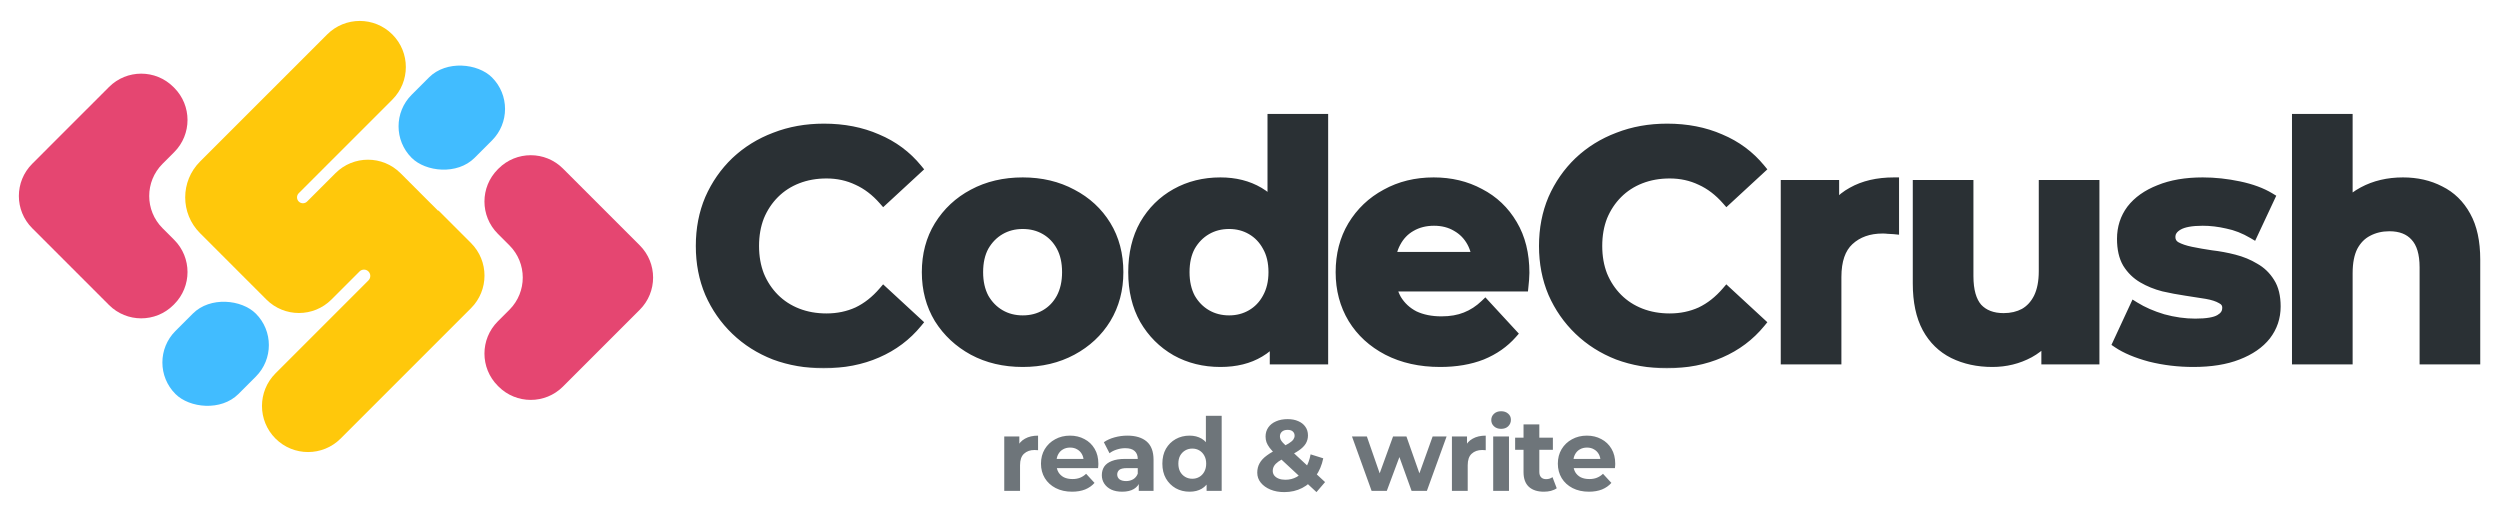 <svg width="494" height="102" viewBox="0 0 494 102" fill="none" xmlns="http://www.w3.org/2000/svg">
<path d="M198.44 97V86.24H201.42V89.28L201 88.4C201.32 87.64 201.833 87.067 202.54 86.68C203.247 86.28 204.107 86.08 205.12 86.08V88.96C204.987 88.947 204.867 88.94 204.76 88.94C204.653 88.927 204.54 88.92 204.42 88.92C203.567 88.92 202.873 89.167 202.34 89.66C201.82 90.14 201.56 90.893 201.56 91.92V97H198.44ZM211.837 97.16C210.61 97.16 209.53 96.92 208.597 96.44C207.677 95.96 206.964 95.307 206.457 94.48C205.95 93.64 205.697 92.687 205.697 91.62C205.697 90.54 205.944 89.587 206.437 88.76C206.944 87.92 207.63 87.267 208.497 86.8C209.364 86.32 210.344 86.08 211.437 86.08C212.49 86.08 213.437 86.307 214.277 86.76C215.13 87.2 215.804 87.84 216.297 88.68C216.79 89.507 217.037 90.5 217.037 91.66C217.037 91.78 217.03 91.92 217.017 92.08C217.004 92.227 216.99 92.367 216.977 92.5H208.237V90.68H215.337L214.137 91.22C214.137 90.66 214.024 90.173 213.797 89.76C213.57 89.347 213.257 89.027 212.857 88.8C212.457 88.56 211.99 88.44 211.457 88.44C210.924 88.44 210.45 88.56 210.037 88.8C209.637 89.027 209.324 89.353 209.097 89.78C208.87 90.193 208.757 90.687 208.757 91.26V91.74C208.757 92.327 208.884 92.847 209.137 93.3C209.404 93.74 209.77 94.08 210.237 94.32C210.717 94.547 211.277 94.66 211.917 94.66C212.49 94.66 212.99 94.573 213.417 94.4C213.857 94.227 214.257 93.967 214.617 93.62L216.277 95.42C215.784 95.98 215.164 96.413 214.417 96.72C213.67 97.013 212.81 97.16 211.837 97.16ZM225.021 97V94.9L224.821 94.44V90.68C224.821 90.013 224.615 89.493 224.201 89.12C223.801 88.747 223.181 88.56 222.341 88.56C221.768 88.56 221.201 88.653 220.641 88.84C220.095 89.013 219.628 89.253 219.241 89.56L218.121 87.38C218.708 86.967 219.415 86.647 220.241 86.42C221.068 86.193 221.908 86.08 222.761 86.08C224.401 86.08 225.675 86.467 226.581 87.24C227.488 88.013 227.941 89.22 227.941 90.86V97H225.021ZM221.741 97.16C220.901 97.16 220.181 97.02 219.581 96.74C218.981 96.447 218.521 96.053 218.201 95.56C217.881 95.067 217.721 94.513 217.721 93.9C217.721 93.26 217.875 92.7 218.181 92.22C218.501 91.74 219.001 91.367 219.681 91.1C220.361 90.82 221.248 90.68 222.341 90.68H225.201V92.5H222.681C221.948 92.5 221.441 92.62 221.161 92.86C220.895 93.1 220.761 93.4 220.761 93.76C220.761 94.16 220.915 94.48 221.221 94.72C221.541 94.947 221.975 95.06 222.521 95.06C223.041 95.06 223.508 94.94 223.921 94.7C224.335 94.447 224.635 94.08 224.821 93.6L225.301 95.04C225.075 95.733 224.661 96.26 224.061 96.62C223.461 96.98 222.688 97.16 221.741 97.16ZM235.063 97.16C234.05 97.16 233.136 96.933 232.323 96.48C231.51 96.013 230.863 95.367 230.383 94.54C229.916 93.713 229.683 92.74 229.683 91.62C229.683 90.487 229.916 89.507 230.383 88.68C230.863 87.853 231.51 87.213 232.323 86.76C233.136 86.307 234.05 86.08 235.063 86.08C235.97 86.08 236.763 86.28 237.443 86.68C238.123 87.08 238.65 87.687 239.023 88.5C239.396 89.313 239.583 90.353 239.583 91.62C239.583 92.873 239.403 93.913 239.043 94.74C238.683 95.553 238.163 96.16 237.483 96.56C236.816 96.96 236.01 97.16 235.063 97.16ZM235.603 94.6C236.11 94.6 236.57 94.48 236.983 94.24C237.396 94 237.723 93.66 237.963 93.22C238.216 92.767 238.343 92.233 238.343 91.62C238.343 90.993 238.216 90.46 237.963 90.02C237.723 89.58 237.396 89.24 236.983 89C236.57 88.76 236.11 88.64 235.603 88.64C235.083 88.64 234.616 88.76 234.203 89C233.79 89.24 233.456 89.58 233.203 90.02C232.963 90.46 232.843 90.993 232.843 91.62C232.843 92.233 232.963 92.767 233.203 93.22C233.456 93.66 233.79 94 234.203 94.24C234.616 94.48 235.083 94.6 235.603 94.6ZM238.423 97V94.8L238.483 91.6L238.283 88.42V82.16H241.403V97H238.423ZM253.775 97.24C252.748 97.24 251.835 97.073 251.035 96.74C250.235 96.407 249.602 95.953 249.135 95.38C248.668 94.807 248.435 94.147 248.435 93.4C248.435 92.707 248.588 92.087 248.895 91.54C249.202 90.98 249.688 90.46 250.355 89.98C251.022 89.487 251.868 89.007 252.895 88.54C253.642 88.193 254.228 87.887 254.655 87.62C255.082 87.353 255.382 87.1 255.555 86.86C255.728 86.607 255.815 86.353 255.815 86.1C255.815 85.753 255.695 85.473 255.455 85.26C255.228 85.047 254.888 84.94 254.435 84.94C253.955 84.94 253.582 85.06 253.315 85.3C253.048 85.54 252.915 85.847 252.915 86.22C252.915 86.42 252.955 86.62 253.035 86.82C253.115 87.007 253.268 87.227 253.495 87.48C253.722 87.72 254.042 88.033 254.455 88.42L261.835 95.26L260.135 97.24L251.995 89.68C251.528 89.253 251.155 88.853 250.875 88.48C250.595 88.107 250.388 87.74 250.255 87.38C250.135 87.02 250.075 86.647 250.075 86.26C250.075 85.58 250.255 84.98 250.615 84.46C250.975 83.94 251.482 83.54 252.135 83.26C252.788 82.967 253.555 82.82 254.435 82.82C255.248 82.82 255.948 82.953 256.535 83.22C257.135 83.473 257.602 83.84 257.935 84.32C258.282 84.8 258.455 85.373 258.455 86.04C258.455 86.627 258.308 87.167 258.015 87.66C257.722 88.14 257.262 88.593 256.635 89.02C256.022 89.447 255.215 89.88 254.215 90.32C253.535 90.627 252.995 90.927 252.595 91.22C252.208 91.5 251.928 91.787 251.755 92.08C251.582 92.373 251.495 92.7 251.495 93.06C251.495 93.393 251.595 93.693 251.795 93.96C252.008 94.227 252.302 94.433 252.675 94.58C253.048 94.727 253.488 94.8 253.995 94.8C254.808 94.8 255.555 94.613 256.235 94.24C256.915 93.853 257.488 93.287 257.955 92.54C258.435 91.78 258.775 90.86 258.975 89.78L261.475 90.56C261.195 91.92 260.695 93.1 259.975 94.1C259.255 95.1 258.368 95.873 257.315 96.42C256.262 96.967 255.082 97.24 253.775 97.24ZM271.03 97L267.15 86.24H270.09L273.31 95.5H271.91L275.27 86.24H277.91L281.17 95.5H279.77L283.09 86.24H285.85L281.95 97H278.93L276.07 89.06H276.99L274.03 97H271.03ZM286.9 97V86.24H289.88V89.28L289.46 88.4C289.78 87.64 290.293 87.067 291 86.68C291.707 86.28 292.567 86.08 293.58 86.08V88.96C293.447 88.947 293.327 88.94 293.22 88.94C293.113 88.927 293 88.92 292.88 88.92C292.027 88.92 291.333 89.167 290.8 89.66C290.28 90.14 290.02 90.893 290.02 91.92V97H286.9ZM295.055 97V86.24H298.175V97H295.055ZM296.615 84.74C296.042 84.74 295.575 84.573 295.215 84.24C294.855 83.907 294.675 83.493 294.675 83C294.675 82.507 294.855 82.093 295.215 81.76C295.575 81.427 296.042 81.26 296.615 81.26C297.188 81.26 297.655 81.42 298.015 81.74C298.375 82.047 298.555 82.447 298.555 82.94C298.555 83.46 298.375 83.893 298.015 84.24C297.668 84.573 297.202 84.74 296.615 84.74ZM305.07 97.16C303.804 97.16 302.817 96.84 302.11 96.2C301.404 95.547 301.05 94.58 301.05 93.3V83.86H304.17V93.26C304.17 93.713 304.29 94.067 304.53 94.32C304.77 94.56 305.097 94.68 305.51 94.68C306.004 94.68 306.424 94.547 306.77 94.28L307.61 96.48C307.29 96.707 306.904 96.88 306.45 97C306.01 97.107 305.55 97.16 305.07 97.16ZM299.39 88.88V86.48H306.85V88.88H299.39ZM313.97 97.16C312.743 97.16 311.663 96.92 310.73 96.44C309.81 95.96 309.097 95.307 308.59 94.48C308.083 93.64 307.83 92.687 307.83 91.62C307.83 90.54 308.077 89.587 308.57 88.76C309.077 87.92 309.763 87.267 310.63 86.8C311.497 86.32 312.477 86.08 313.57 86.08C314.623 86.08 315.57 86.307 316.41 86.76C317.263 87.2 317.937 87.84 318.43 88.68C318.923 89.507 319.17 90.5 319.17 91.66C319.17 91.78 319.163 91.92 319.15 92.08C319.137 92.227 319.123 92.367 319.11 92.5H310.37V90.68H317.47L316.27 91.22C316.27 90.66 316.157 90.173 315.93 89.76C315.703 89.347 315.39 89.027 314.99 88.8C314.59 88.56 314.123 88.44 313.59 88.44C313.057 88.44 312.583 88.56 312.17 88.8C311.77 89.027 311.457 89.353 311.23 89.78C311.003 90.193 310.89 90.687 310.89 91.26V91.74C310.89 92.327 311.017 92.847 311.27 93.3C311.537 93.74 311.903 94.08 312.37 94.32C312.85 94.547 313.41 94.66 314.05 94.66C314.623 94.66 315.123 94.573 315.55 94.4C315.99 94.227 316.39 93.967 316.75 93.62L318.41 95.42C317.917 95.98 317.297 96.413 316.55 96.72C315.803 97.013 314.943 97.16 313.97 97.16Z" fill="#6E757A"/>
<rect x="103.443" y="21.524" width="22.462" height="17.606" rx="8.803" transform="rotate(135 103.443 21.524)" fill="#41BCFF"/>
<rect x="56.774" y="68.193" width="22.462" height="17.606" rx="8.803" transform="rotate(135 56.774 68.193)" fill="#41BCFF"/>
<path fill-rule="evenodd" clip-rule="evenodd" d="M60.682 39.824C60.227 40.279 59.489 40.279 59.034 39.824C58.578 39.368 58.578 38.63 59.034 38.175L77.527 19.682C81.083 16.126 81.083 10.36 77.527 6.804C73.971 3.247 68.205 3.247 64.649 6.804L39.524 31.928C35.619 35.834 35.619 42.165 39.524 46.07L52.64 59.187C56.19 62.737 61.946 62.737 65.496 59.187L71.041 53.642C71.528 53.154 72.319 53.154 72.806 53.642C73.293 54.129 73.293 54.919 72.806 55.406L54.434 73.778C50.878 77.335 50.878 83.101 54.434 86.657C57.99 90.213 63.756 90.213 67.312 86.657L93.069 60.9C96.625 57.344 96.625 51.578 93.069 48.022L86.661 41.614C86.644 41.597 86.616 41.597 86.598 41.614C86.581 41.632 86.553 41.632 86.535 41.614L79.141 34.22C75.591 30.67 69.835 30.67 66.286 34.22L60.682 39.824Z" fill="#FFC80B"/>
<path fill-rule="evenodd" clip-rule="evenodd" d="M111.242 33.307C107.728 29.792 102.029 29.792 98.514 33.307L98.364 33.457C94.849 36.972 94.849 42.671 98.364 46.185L100.661 48.482C104.176 51.997 104.176 57.695 100.661 61.21L98.364 63.507C94.849 67.022 94.849 72.72 98.364 76.235L98.514 76.385C102.029 79.9 107.728 79.9 111.242 76.385L126.418 61.21C129.932 57.695 129.932 51.997 126.418 48.482L119.903 41.968C119.903 41.968 119.903 41.968 119.903 41.968C119.903 41.968 119.903 41.968 119.903 41.968L111.242 33.307Z" fill="#E54671"/>
<path fill-rule="evenodd" clip-rule="evenodd" d="M12.878 25.852L6.364 32.366C2.849 35.881 2.849 41.579 6.364 45.094L21.539 60.269C25.054 63.784 30.752 63.784 34.267 60.269L34.417 60.119C37.932 56.604 37.932 50.905 34.417 47.391L32.121 45.094C28.606 41.579 28.606 35.881 32.121 32.366L34.417 30.069C37.932 26.555 37.932 20.856 34.417 17.341L34.267 17.191C30.752 13.676 25.054 13.676 21.539 17.191L12.878 25.852Z" fill="#E54671"/>
<mask id="path-7-outside-1_853_7" maskUnits="userSpaceOnUse" x="136.995" y="22" width="354" height="51" fill="black">
<rect fill="white" x="136.995" y="22" width="354" height="51"/>
<path d="M162.747 71.768C159.291 71.768 156.07 71.213 153.083 70.104C150.139 68.952 147.579 67.331 145.403 65.24C143.227 63.149 141.52 60.696 140.283 57.88C139.088 55.064 138.491 51.971 138.491 48.6C138.491 45.229 139.088 42.136 140.283 39.32C141.52 36.504 143.227 34.051 145.403 31.96C147.622 29.869 150.203 28.269 153.147 27.16C156.091 26.008 159.312 25.432 162.811 25.432C166.694 25.432 170.192 26.115 173.307 27.48C176.464 28.803 179.11 30.765 181.243 33.368L174.587 39.512C173.051 37.763 171.344 36.461 169.467 35.608C167.59 34.712 165.542 34.264 163.323 34.264C161.232 34.264 159.312 34.605 157.563 35.288C155.814 35.971 154.299 36.952 153.019 38.232C151.739 39.512 150.736 41.027 150.011 42.776C149.328 44.525 148.987 46.467 148.987 48.6C148.987 50.733 149.328 52.675 150.011 54.424C150.736 56.173 151.739 57.688 153.019 58.968C154.299 60.248 155.814 61.229 157.563 61.912C159.312 62.595 161.232 62.936 163.323 62.936C165.542 62.936 167.59 62.509 169.467 61.656C171.344 60.76 173.051 59.416 174.587 57.624L181.243 63.768C179.11 66.371 176.464 68.355 173.307 69.72C170.192 71.085 166.672 71.768 162.747 71.768ZM202.097 71.512C198.428 71.512 195.164 70.744 192.305 69.208C189.489 67.672 187.249 65.581 185.585 62.936C183.964 60.248 183.153 57.197 183.153 53.784C183.153 50.328 183.964 47.277 185.585 44.632C187.249 41.944 189.489 39.853 192.305 38.36C195.164 36.824 198.428 36.056 202.097 36.056C205.724 36.056 208.966 36.824 211.825 38.36C214.684 39.853 216.924 41.923 218.545 44.568C220.166 47.213 220.977 50.285 220.977 53.784C220.977 57.197 220.166 60.248 218.545 62.936C216.924 65.581 214.684 67.672 211.825 69.208C208.966 70.744 205.724 71.512 202.097 71.512ZM202.097 63.32C203.761 63.32 205.254 62.936 206.577 62.168C207.9 61.4 208.945 60.312 209.713 58.904C210.481 57.453 210.865 55.747 210.865 53.784C210.865 51.779 210.481 50.072 209.713 48.664C208.945 47.256 207.9 46.168 206.577 45.4C205.254 44.632 203.761 44.248 202.097 44.248C200.433 44.248 198.94 44.632 197.617 45.4C196.294 46.168 195.228 47.256 194.417 48.664C193.649 50.072 193.265 51.779 193.265 53.784C193.265 55.747 193.649 57.453 194.417 58.904C195.228 60.312 196.294 61.4 197.617 62.168C198.94 62.936 200.433 63.32 202.097 63.32ZM241.155 71.512C237.912 71.512 234.989 70.787 232.387 69.336C229.784 67.843 227.715 65.773 226.179 63.128C224.685 60.483 223.939 57.368 223.939 53.784C223.939 50.157 224.685 47.021 226.179 44.376C227.715 41.731 229.784 39.683 232.387 38.232C234.989 36.781 237.912 36.056 241.155 36.056C244.056 36.056 246.595 36.696 248.771 37.976C250.947 39.256 252.632 41.197 253.827 43.8C255.021 46.403 255.619 49.731 255.619 53.784C255.619 57.795 255.043 61.123 253.891 63.768C252.739 66.371 251.075 68.312 248.899 69.592C246.765 70.872 244.184 71.512 241.155 71.512ZM242.883 63.32C244.504 63.32 245.976 62.936 247.299 62.168C248.621 61.4 249.667 60.312 250.435 58.904C251.245 57.453 251.651 55.747 251.651 53.784C251.651 51.779 251.245 50.072 250.435 48.664C249.667 47.256 248.621 46.168 247.299 45.4C245.976 44.632 244.504 44.248 242.883 44.248C241.219 44.248 239.725 44.632 238.403 45.4C237.08 46.168 236.013 47.256 235.203 48.664C234.435 50.072 234.051 51.779 234.051 53.784C234.051 55.747 234.435 57.453 235.203 58.904C236.013 60.312 237.08 61.4 238.403 62.168C239.725 62.936 241.219 63.32 242.883 63.32ZM251.907 71V63.96L252.099 53.72L251.459 43.544V23.512H261.443V71H251.907ZM284.571 71.512C280.646 71.512 277.19 70.744 274.203 69.208C271.259 67.672 268.976 65.581 267.355 62.936C265.734 60.248 264.923 57.197 264.923 53.784C264.923 50.328 265.712 47.277 267.291 44.632C268.912 41.944 271.11 39.853 273.883 38.36C276.656 36.824 279.792 36.056 283.291 36.056C286.662 36.056 289.691 36.781 292.379 38.232C295.11 39.64 297.264 41.688 298.843 44.376C300.422 47.021 301.211 50.2 301.211 53.912C301.211 54.296 301.19 54.744 301.147 55.256C301.104 55.725 301.062 56.173 301.019 56.6H273.051V50.776H295.771L291.931 52.504C291.931 50.712 291.568 49.155 290.843 47.832C290.118 46.509 289.115 45.485 287.835 44.76C286.555 43.992 285.062 43.608 283.355 43.608C281.648 43.608 280.134 43.992 278.811 44.76C277.531 45.485 276.528 46.531 275.803 47.896C275.078 49.219 274.715 50.797 274.715 52.632V54.168C274.715 56.045 275.12 57.709 275.931 59.16C276.784 60.568 277.958 61.656 279.451 62.424C280.987 63.149 282.779 63.512 284.827 63.512C286.662 63.512 288.262 63.235 289.627 62.68C291.035 62.125 292.315 61.293 293.467 60.184L298.779 65.944C297.2 67.736 295.216 69.123 292.827 70.104C290.438 71.043 287.686 71.512 284.571 71.512ZM329.362 71.768C325.906 71.768 322.685 71.213 319.698 70.104C316.754 68.952 314.194 67.331 312.018 65.24C309.842 63.149 308.135 60.696 306.898 57.88C305.703 55.064 305.106 51.971 305.106 48.6C305.106 45.229 305.703 42.136 306.898 39.32C308.135 36.504 309.842 34.051 312.018 31.96C314.237 29.869 316.818 28.269 319.762 27.16C322.706 26.008 325.927 25.432 329.426 25.432C333.309 25.432 336.807 26.115 339.922 27.48C343.079 28.803 345.725 30.765 347.858 33.368L341.202 39.512C339.666 37.763 337.959 36.461 336.082 35.608C334.205 34.712 332.157 34.264 329.938 34.264C327.847 34.264 325.927 34.605 324.178 35.288C322.429 35.971 320.914 36.952 319.634 38.232C318.354 39.512 317.351 41.027 316.626 42.776C315.943 44.525 315.602 46.467 315.602 48.6C315.602 50.733 315.943 52.675 316.626 54.424C317.351 56.173 318.354 57.688 319.634 58.968C320.914 60.248 322.429 61.229 324.178 61.912C325.927 62.595 327.847 62.936 329.938 62.936C332.157 62.936 334.205 62.509 336.082 61.656C337.959 60.76 339.666 59.416 341.202 57.624L347.858 63.768C345.725 66.371 343.079 68.355 339.922 69.72C336.807 71.085 333.287 71.768 329.362 71.768ZM352.876 71V36.568H362.412V46.296L361.068 43.48C362.092 41.048 363.734 39.213 365.996 37.976C368.257 36.696 371.009 36.056 374.252 36.056V45.272C373.825 45.229 373.441 45.208 373.1 45.208C372.758 45.165 372.396 45.144 372.012 45.144C369.281 45.144 367.062 45.933 365.356 47.512C363.692 49.048 362.86 51.459 362.86 54.744V71H352.876ZM393.686 71.512C390.827 71.512 388.267 70.957 386.006 69.848C383.787 68.739 382.059 67.053 380.822 64.792C379.585 62.488 378.966 59.565 378.966 56.024V36.568H388.95V54.552C388.95 57.411 389.547 59.523 390.742 60.888C391.979 62.211 393.707 62.872 395.926 62.872C397.462 62.872 398.827 62.552 400.022 61.912C401.217 61.229 402.155 60.205 402.838 58.84C403.521 57.432 403.862 55.683 403.862 53.592V36.568H413.846V71H404.374V61.528L406.102 64.28C404.95 66.669 403.243 68.483 400.982 69.72C398.763 70.915 396.331 71.512 393.686 71.512ZM433.4 71.512C430.456 71.512 427.618 71.171 424.888 70.488C422.2 69.763 420.066 68.867 418.488 67.8L421.816 60.632C423.394 61.613 425.25 62.424 427.384 63.064C429.56 63.661 431.693 63.96 433.784 63.96C436.088 63.96 437.709 63.683 438.648 63.128C439.629 62.573 440.12 61.805 440.12 60.824C440.12 60.013 439.736 59.416 438.968 59.032C438.242 58.605 437.261 58.285 436.024 58.072C434.786 57.859 433.421 57.645 431.928 57.432C430.477 57.219 429.005 56.941 427.512 56.6C426.018 56.216 424.653 55.661 423.416 54.936C422.178 54.211 421.176 53.229 420.408 51.992C419.682 50.755 419.32 49.155 419.32 47.192C419.32 45.016 419.938 43.096 421.176 41.432C422.456 39.768 424.29 38.467 426.68 37.528C429.069 36.547 431.928 36.056 435.256 36.056C437.602 36.056 439.992 36.312 442.424 36.824C444.856 37.336 446.882 38.083 448.504 39.064L445.176 46.168C443.512 45.187 441.826 44.525 440.12 44.184C438.456 43.8 436.834 43.608 435.256 43.608C433.037 43.608 431.416 43.907 430.392 44.504C429.368 45.101 428.856 45.869 428.856 46.808C428.856 47.661 429.218 48.301 429.944 48.728C430.712 49.155 431.714 49.496 432.952 49.752C434.189 50.008 435.533 50.243 436.984 50.456C438.477 50.627 439.97 50.904 441.464 51.288C442.957 51.672 444.301 52.227 445.496 52.952C446.733 53.635 447.736 54.595 448.504 55.832C449.272 57.027 449.656 58.605 449.656 60.568C449.656 62.701 449.016 64.6 447.736 66.264C446.456 67.885 444.6 69.165 442.168 70.104C439.778 71.043 436.856 71.512 433.4 71.512ZM474.824 36.056C477.554 36.056 479.986 36.611 482.12 37.72C484.296 38.787 486.002 40.451 487.24 42.712C488.477 44.931 489.096 47.789 489.096 51.288V71H479.112V52.824C479.112 50.051 478.493 48.003 477.256 46.68C476.061 45.357 474.354 44.696 472.136 44.696C470.557 44.696 469.128 45.037 467.848 45.72C466.61 46.36 465.629 47.363 464.904 48.728C464.221 50.093 463.88 51.843 463.88 53.976V71H453.896V23.512H463.88V46.104L461.64 43.224C462.877 40.92 464.648 39.149 466.952 37.912C469.256 36.675 471.88 36.056 474.824 36.056Z"/>
</mask>
<path d="M162.747 71.768C159.291 71.768 156.07 71.213 153.083 70.104C150.139 68.952 147.579 67.331 145.403 65.24C143.227 63.149 141.52 60.696 140.283 57.88C139.088 55.064 138.491 51.971 138.491 48.6C138.491 45.229 139.088 42.136 140.283 39.32C141.52 36.504 143.227 34.051 145.403 31.96C147.622 29.869 150.203 28.269 153.147 27.16C156.091 26.008 159.312 25.432 162.811 25.432C166.694 25.432 170.192 26.115 173.307 27.48C176.464 28.803 179.11 30.765 181.243 33.368L174.587 39.512C173.051 37.763 171.344 36.461 169.467 35.608C167.59 34.712 165.542 34.264 163.323 34.264C161.232 34.264 159.312 34.605 157.563 35.288C155.814 35.971 154.299 36.952 153.019 38.232C151.739 39.512 150.736 41.027 150.011 42.776C149.328 44.525 148.987 46.467 148.987 48.6C148.987 50.733 149.328 52.675 150.011 54.424C150.736 56.173 151.739 57.688 153.019 58.968C154.299 60.248 155.814 61.229 157.563 61.912C159.312 62.595 161.232 62.936 163.323 62.936C165.542 62.936 167.59 62.509 169.467 61.656C171.344 60.76 173.051 59.416 174.587 57.624L181.243 63.768C179.11 66.371 176.464 68.355 173.307 69.72C170.192 71.085 166.672 71.768 162.747 71.768ZM202.097 71.512C198.428 71.512 195.164 70.744 192.305 69.208C189.489 67.672 187.249 65.581 185.585 62.936C183.964 60.248 183.153 57.197 183.153 53.784C183.153 50.328 183.964 47.277 185.585 44.632C187.249 41.944 189.489 39.853 192.305 38.36C195.164 36.824 198.428 36.056 202.097 36.056C205.724 36.056 208.966 36.824 211.825 38.36C214.684 39.853 216.924 41.923 218.545 44.568C220.166 47.213 220.977 50.285 220.977 53.784C220.977 57.197 220.166 60.248 218.545 62.936C216.924 65.581 214.684 67.672 211.825 69.208C208.966 70.744 205.724 71.512 202.097 71.512ZM202.097 63.32C203.761 63.32 205.254 62.936 206.577 62.168C207.9 61.4 208.945 60.312 209.713 58.904C210.481 57.453 210.865 55.747 210.865 53.784C210.865 51.779 210.481 50.072 209.713 48.664C208.945 47.256 207.9 46.168 206.577 45.4C205.254 44.632 203.761 44.248 202.097 44.248C200.433 44.248 198.94 44.632 197.617 45.4C196.294 46.168 195.228 47.256 194.417 48.664C193.649 50.072 193.265 51.779 193.265 53.784C193.265 55.747 193.649 57.453 194.417 58.904C195.228 60.312 196.294 61.4 197.617 62.168C198.94 62.936 200.433 63.32 202.097 63.32ZM241.155 71.512C237.912 71.512 234.989 70.787 232.387 69.336C229.784 67.843 227.715 65.773 226.179 63.128C224.685 60.483 223.939 57.368 223.939 53.784C223.939 50.157 224.685 47.021 226.179 44.376C227.715 41.731 229.784 39.683 232.387 38.232C234.989 36.781 237.912 36.056 241.155 36.056C244.056 36.056 246.595 36.696 248.771 37.976C250.947 39.256 252.632 41.197 253.827 43.8C255.021 46.403 255.619 49.731 255.619 53.784C255.619 57.795 255.043 61.123 253.891 63.768C252.739 66.371 251.075 68.312 248.899 69.592C246.765 70.872 244.184 71.512 241.155 71.512ZM242.883 63.32C244.504 63.32 245.976 62.936 247.299 62.168C248.621 61.4 249.667 60.312 250.435 58.904C251.245 57.453 251.651 55.747 251.651 53.784C251.651 51.779 251.245 50.072 250.435 48.664C249.667 47.256 248.621 46.168 247.299 45.4C245.976 44.632 244.504 44.248 242.883 44.248C241.219 44.248 239.725 44.632 238.403 45.4C237.08 46.168 236.013 47.256 235.203 48.664C234.435 50.072 234.051 51.779 234.051 53.784C234.051 55.747 234.435 57.453 235.203 58.904C236.013 60.312 237.08 61.4 238.403 62.168C239.725 62.936 241.219 63.32 242.883 63.32ZM251.907 71V63.96L252.099 53.72L251.459 43.544V23.512H261.443V71H251.907ZM284.571 71.512C280.646 71.512 277.19 70.744 274.203 69.208C271.259 67.672 268.976 65.581 267.355 62.936C265.734 60.248 264.923 57.197 264.923 53.784C264.923 50.328 265.712 47.277 267.291 44.632C268.912 41.944 271.11 39.853 273.883 38.36C276.656 36.824 279.792 36.056 283.291 36.056C286.662 36.056 289.691 36.781 292.379 38.232C295.11 39.64 297.264 41.688 298.843 44.376C300.422 47.021 301.211 50.2 301.211 53.912C301.211 54.296 301.19 54.744 301.147 55.256C301.104 55.725 301.062 56.173 301.019 56.6H273.051V50.776H295.771L291.931 52.504C291.931 50.712 291.568 49.155 290.843 47.832C290.118 46.509 289.115 45.485 287.835 44.76C286.555 43.992 285.062 43.608 283.355 43.608C281.648 43.608 280.134 43.992 278.811 44.76C277.531 45.485 276.528 46.531 275.803 47.896C275.078 49.219 274.715 50.797 274.715 52.632V54.168C274.715 56.045 275.12 57.709 275.931 59.16C276.784 60.568 277.958 61.656 279.451 62.424C280.987 63.149 282.779 63.512 284.827 63.512C286.662 63.512 288.262 63.235 289.627 62.68C291.035 62.125 292.315 61.293 293.467 60.184L298.779 65.944C297.2 67.736 295.216 69.123 292.827 70.104C290.438 71.043 287.686 71.512 284.571 71.512ZM329.362 71.768C325.906 71.768 322.685 71.213 319.698 70.104C316.754 68.952 314.194 67.331 312.018 65.24C309.842 63.149 308.135 60.696 306.898 57.88C305.703 55.064 305.106 51.971 305.106 48.6C305.106 45.229 305.703 42.136 306.898 39.32C308.135 36.504 309.842 34.051 312.018 31.96C314.237 29.869 316.818 28.269 319.762 27.16C322.706 26.008 325.927 25.432 329.426 25.432C333.309 25.432 336.807 26.115 339.922 27.48C343.079 28.803 345.725 30.765 347.858 33.368L341.202 39.512C339.666 37.763 337.959 36.461 336.082 35.608C334.205 34.712 332.157 34.264 329.938 34.264C327.847 34.264 325.927 34.605 324.178 35.288C322.429 35.971 320.914 36.952 319.634 38.232C318.354 39.512 317.351 41.027 316.626 42.776C315.943 44.525 315.602 46.467 315.602 48.6C315.602 50.733 315.943 52.675 316.626 54.424C317.351 56.173 318.354 57.688 319.634 58.968C320.914 60.248 322.429 61.229 324.178 61.912C325.927 62.595 327.847 62.936 329.938 62.936C332.157 62.936 334.205 62.509 336.082 61.656C337.959 60.76 339.666 59.416 341.202 57.624L347.858 63.768C345.725 66.371 343.079 68.355 339.922 69.72C336.807 71.085 333.287 71.768 329.362 71.768ZM352.876 71V36.568H362.412V46.296L361.068 43.48C362.092 41.048 363.734 39.213 365.996 37.976C368.257 36.696 371.009 36.056 374.252 36.056V45.272C373.825 45.229 373.441 45.208 373.1 45.208C372.758 45.165 372.396 45.144 372.012 45.144C369.281 45.144 367.062 45.933 365.356 47.512C363.692 49.048 362.86 51.459 362.86 54.744V71H352.876ZM393.686 71.512C390.827 71.512 388.267 70.957 386.006 69.848C383.787 68.739 382.059 67.053 380.822 64.792C379.585 62.488 378.966 59.565 378.966 56.024V36.568H388.95V54.552C388.95 57.411 389.547 59.523 390.742 60.888C391.979 62.211 393.707 62.872 395.926 62.872C397.462 62.872 398.827 62.552 400.022 61.912C401.217 61.229 402.155 60.205 402.838 58.84C403.521 57.432 403.862 55.683 403.862 53.592V36.568H413.846V71H404.374V61.528L406.102 64.28C404.95 66.669 403.243 68.483 400.982 69.72C398.763 70.915 396.331 71.512 393.686 71.512ZM433.4 71.512C430.456 71.512 427.618 71.171 424.888 70.488C422.2 69.763 420.066 68.867 418.488 67.8L421.816 60.632C423.394 61.613 425.25 62.424 427.384 63.064C429.56 63.661 431.693 63.96 433.784 63.96C436.088 63.96 437.709 63.683 438.648 63.128C439.629 62.573 440.12 61.805 440.12 60.824C440.12 60.013 439.736 59.416 438.968 59.032C438.242 58.605 437.261 58.285 436.024 58.072C434.786 57.859 433.421 57.645 431.928 57.432C430.477 57.219 429.005 56.941 427.512 56.6C426.018 56.216 424.653 55.661 423.416 54.936C422.178 54.211 421.176 53.229 420.408 51.992C419.682 50.755 419.32 49.155 419.32 47.192C419.32 45.016 419.938 43.096 421.176 41.432C422.456 39.768 424.29 38.467 426.68 37.528C429.069 36.547 431.928 36.056 435.256 36.056C437.602 36.056 439.992 36.312 442.424 36.824C444.856 37.336 446.882 38.083 448.504 39.064L445.176 46.168C443.512 45.187 441.826 44.525 440.12 44.184C438.456 43.8 436.834 43.608 435.256 43.608C433.037 43.608 431.416 43.907 430.392 44.504C429.368 45.101 428.856 45.869 428.856 46.808C428.856 47.661 429.218 48.301 429.944 48.728C430.712 49.155 431.714 49.496 432.952 49.752C434.189 50.008 435.533 50.243 436.984 50.456C438.477 50.627 439.97 50.904 441.464 51.288C442.957 51.672 444.301 52.227 445.496 52.952C446.733 53.635 447.736 54.595 448.504 55.832C449.272 57.027 449.656 58.605 449.656 60.568C449.656 62.701 449.016 64.6 447.736 66.264C446.456 67.885 444.6 69.165 442.168 70.104C439.778 71.043 436.856 71.512 433.4 71.512ZM474.824 36.056C477.554 36.056 479.986 36.611 482.12 37.72C484.296 38.787 486.002 40.451 487.24 42.712C488.477 44.931 489.096 47.789 489.096 51.288V71H479.112V52.824C479.112 50.051 478.493 48.003 477.256 46.68C476.061 45.357 474.354 44.696 472.136 44.696C470.557 44.696 469.128 45.037 467.848 45.72C466.61 46.36 465.629 47.363 464.904 48.728C464.221 50.093 463.88 51.843 463.88 53.976V71H453.896V23.512H463.88V46.104L461.64 43.224C462.877 40.92 464.648 39.149 466.952 37.912C469.256 36.675 471.88 36.056 474.824 36.056Z" fill="#2A3034"/>
<path d="M153.083 70.104L152.719 71.035L152.727 71.038L152.735 71.041L153.083 70.104ZM145.403 65.24L144.71 65.961L145.403 65.24ZM140.283 57.88L139.362 58.271L139.368 58.282L140.283 57.88ZM140.283 39.32L139.367 38.918L139.363 38.929L140.283 39.32ZM145.403 31.96L144.717 31.232L144.71 31.239L145.403 31.96ZM153.147 27.16L153.5 28.096L153.511 28.091L153.147 27.16ZM173.307 27.48L172.906 28.396L172.913 28.399L172.921 28.402L173.307 27.48ZM181.243 33.368L181.921 34.103L182.614 33.463L182.016 32.734L181.243 33.368ZM174.587 39.512L173.836 40.172L174.512 40.942L175.265 40.247L174.587 39.512ZM169.467 35.608L169.036 36.511L169.045 36.514L169.053 36.518L169.467 35.608ZM153.019 38.232L153.726 38.939V38.939L153.019 38.232ZM150.011 42.776L149.087 42.393L149.083 42.403L149.08 42.413L150.011 42.776ZM150.011 54.424L149.08 54.788L149.083 54.797L149.087 54.807L150.011 54.424ZM153.019 58.968L152.312 59.675L153.019 58.968ZM169.467 61.656L169.881 62.566L169.889 62.562L169.898 62.559L169.467 61.656ZM174.587 57.624L175.265 56.889L174.503 56.185L173.828 56.973L174.587 57.624ZM181.243 63.768L182.016 64.402L182.614 63.673L181.921 63.033L181.243 63.768ZM173.307 69.72L172.91 68.802L172.906 68.804L173.307 69.72ZM162.747 70.768C159.4 70.768 156.297 70.231 153.431 69.167L152.735 71.041C155.842 72.195 159.182 72.768 162.747 72.768V70.768ZM153.447 69.173C150.62 68.066 148.173 66.514 146.096 64.519L144.71 65.961C146.985 68.147 149.658 69.838 152.719 71.035L153.447 69.173ZM146.096 64.519C144.016 62.521 142.384 60.176 141.199 57.478L139.368 58.282C140.657 61.216 142.438 63.778 144.71 65.961L146.096 64.519ZM141.204 57.489C140.067 54.809 139.491 51.85 139.491 48.6H137.491C137.491 52.091 138.11 55.319 139.363 58.27L141.204 57.489ZM139.491 48.6C139.491 45.35 140.067 42.391 141.204 39.711L139.363 38.929C138.11 41.881 137.491 45.109 137.491 48.6H139.491ZM141.199 39.722C142.384 37.024 144.016 34.679 146.096 32.681L144.71 31.239C142.438 33.422 140.657 35.984 139.368 38.918L141.199 39.722ZM146.089 32.688C148.208 30.691 150.675 29.16 153.5 28.096L152.794 26.224C149.731 27.379 147.035 29.048 144.717 31.232L146.089 32.688ZM153.511 28.091C156.328 26.989 159.424 26.432 162.811 26.432V24.432C159.201 24.432 155.855 25.027 152.783 26.229L153.511 28.091ZM162.811 26.432C166.575 26.432 169.934 27.093 172.906 28.396L173.709 26.564C170.451 25.136 166.812 24.432 162.811 24.432V26.432ZM172.921 28.402C175.93 29.663 178.442 31.528 180.47 34.002L182.016 32.734C179.778 30.003 176.999 27.942 173.693 26.558L172.921 28.402ZM180.565 32.633L173.909 38.777L175.265 40.247L181.921 34.103L180.565 32.633ZM175.339 38.852C173.721 37.01 171.903 35.617 169.881 34.698L169.053 36.518C170.786 37.306 172.381 38.515 173.836 40.172L175.339 38.852ZM169.898 34.706C167.877 33.741 165.681 33.264 163.323 33.264V35.264C165.403 35.264 167.302 35.683 169.036 36.511L169.898 34.706ZM163.323 33.264C161.122 33.264 159.077 33.624 157.2 34.356L157.927 36.22C159.548 35.587 161.343 35.264 163.323 35.264V33.264ZM157.2 34.356C155.326 35.087 153.693 36.143 152.312 37.525L153.726 38.939C154.905 37.761 156.301 36.854 157.927 36.22L157.2 34.356ZM152.312 37.525C150.935 38.902 149.861 40.528 149.087 42.393L150.935 43.159C151.612 41.525 152.543 40.122 153.726 38.939L152.312 37.525ZM149.08 42.413C148.346 44.292 147.987 46.359 147.987 48.6H149.987C149.987 46.574 150.311 44.758 150.943 43.139L149.08 42.413ZM147.987 48.6C147.987 50.841 148.346 52.908 149.08 54.788L150.943 54.06C150.311 52.442 149.987 50.626 149.987 48.6H147.987ZM149.087 54.807C149.861 56.672 150.935 58.298 152.312 59.675L153.726 58.261C152.543 57.078 151.612 55.675 150.935 54.041L149.087 54.807ZM152.312 59.675C153.693 61.056 155.326 62.113 157.2 62.844L157.927 60.98C156.301 60.346 154.905 59.44 153.726 58.261L152.312 59.675ZM157.2 62.844C159.077 63.576 161.122 63.936 163.323 63.936V61.936C161.343 61.936 159.548 61.613 157.927 60.98L157.2 62.844ZM163.323 63.936C165.674 63.936 167.864 63.483 169.881 62.566L169.053 60.746C167.316 61.535 165.41 61.936 163.323 61.936V63.936ZM169.898 62.559C171.917 61.595 173.732 60.158 175.346 58.275L173.828 56.973C172.37 58.674 170.772 59.925 169.036 60.754L169.898 62.559ZM173.909 58.359L180.565 64.503L181.921 63.033L175.265 56.889L173.909 58.359ZM180.47 63.134C178.44 65.611 175.925 67.499 172.91 68.802L173.704 70.638C177.004 69.211 179.78 67.131 182.016 64.402L180.47 63.134ZM172.906 68.804C169.936 70.106 166.555 70.768 162.747 70.768V72.768C166.789 72.768 170.449 72.065 173.709 70.636L172.906 68.804ZM192.305 69.208L191.826 70.086L191.832 70.089L192.305 69.208ZM185.585 62.936L184.729 63.453L184.734 63.461L184.739 63.468L185.585 62.936ZM185.585 44.632L184.735 44.106L184.732 44.109L185.585 44.632ZM192.305 38.36L192.774 39.243L192.778 39.241L192.305 38.36ZM211.825 38.36L211.352 39.241L211.362 39.246L211.825 38.36ZM218.545 62.936L219.398 63.459L219.401 63.453L218.545 62.936ZM211.825 69.208L211.352 68.327L211.825 69.208ZM206.577 62.168L207.079 63.033L206.577 62.168ZM209.713 58.904L210.591 59.383L210.597 59.372L209.713 58.904ZM209.713 48.664L208.835 49.143L209.713 48.664ZM206.577 45.4L206.075 46.265L206.577 45.4ZM197.617 45.4L198.119 46.265L197.617 45.4ZM194.417 48.664L193.55 48.165L193.545 48.175L193.539 48.185L194.417 48.664ZM194.417 58.904L193.533 59.372L193.542 59.388L193.55 59.403L194.417 58.904ZM197.617 62.168L198.119 61.303L197.617 62.168ZM202.097 70.512C198.571 70.512 195.473 69.775 192.778 68.327L191.832 70.089C194.854 71.713 198.284 72.512 202.097 72.512V70.512ZM192.784 68.33C190.114 66.874 188.002 64.9 186.432 62.404L184.739 63.468C186.496 66.262 188.864 68.47 191.826 70.086L192.784 68.33ZM186.441 62.419C184.922 59.901 184.153 57.032 184.153 53.784H182.153C182.153 57.363 183.005 60.595 184.729 63.453L186.441 62.419ZM184.153 53.784C184.153 50.491 184.923 47.625 186.438 45.155L184.732 44.109C183.004 46.929 182.153 50.165 182.153 53.784H184.153ZM186.435 45.158C188.005 42.622 190.113 40.654 192.774 39.243L191.837 37.477C188.865 39.052 186.493 41.266 184.735 44.106L186.435 45.158ZM192.778 39.241C195.473 37.793 198.571 37.056 202.097 37.056V35.056C198.284 35.056 194.854 35.855 191.832 37.479L192.778 39.241ZM202.097 37.056C205.578 37.056 208.655 37.792 211.352 39.241L212.298 37.479C209.278 35.856 205.869 35.056 202.097 35.056V37.056ZM211.362 39.246C214.067 40.659 216.17 42.606 217.692 45.091L219.398 44.045C217.678 41.24 215.301 39.047 212.288 37.474L211.362 39.246ZM217.692 45.091C219.206 47.559 219.977 50.446 219.977 53.784H221.977C221.977 50.125 221.127 46.867 219.398 44.045L217.692 45.091ZM219.977 53.784C219.977 57.032 219.208 59.901 217.689 62.419L219.401 63.453C221.125 60.595 221.977 57.363 221.977 53.784H219.977ZM217.692 62.413C216.168 64.901 214.062 66.871 211.352 68.327L212.298 70.089C215.306 68.473 217.68 66.262 219.398 63.459L217.692 62.413ZM211.352 68.327C208.655 69.776 205.578 70.512 202.097 70.512V72.512C205.869 72.512 209.278 71.712 212.298 70.089L211.352 68.327ZM202.097 64.32C203.921 64.32 205.591 63.897 207.079 63.033L206.075 61.303C204.918 61.975 203.601 62.32 202.097 62.32V64.32ZM207.079 63.033C208.568 62.168 209.74 60.943 210.591 59.383L208.835 58.425C208.15 59.681 207.232 60.632 206.075 61.303L207.079 63.033ZM210.597 59.372C211.455 57.751 211.865 55.878 211.865 53.784H209.865C209.865 55.615 209.507 57.155 208.829 58.436L210.597 59.372ZM211.865 53.784C211.865 51.653 211.457 49.772 210.591 48.185L208.835 49.143C209.505 50.372 209.865 51.905 209.865 53.784H211.865ZM210.591 48.185C209.74 46.625 208.568 45.4 207.079 44.535L206.075 46.265C207.232 46.936 208.15 47.887 208.835 49.143L210.591 48.185ZM207.079 44.535C205.591 43.671 203.921 43.248 202.097 43.248V45.248C203.601 45.248 204.918 45.593 206.075 46.265L207.079 44.535ZM202.097 43.248C200.273 43.248 198.603 43.671 197.115 44.535L198.119 46.265C199.276 45.593 200.593 45.248 202.097 45.248V43.248ZM197.115 44.535C195.631 45.397 194.443 46.615 193.55 48.165L195.284 49.163C196.013 47.897 196.957 46.939 198.119 46.265L197.115 44.535ZM193.539 48.185C192.673 49.772 192.265 51.653 192.265 53.784H194.265C194.265 51.905 194.625 50.372 195.295 49.143L193.539 48.185ZM192.265 53.784C192.265 55.878 192.675 57.751 193.533 59.372L195.301 58.436C194.623 57.155 194.265 55.615 194.265 53.784H192.265ZM193.55 59.403C194.443 60.953 195.631 62.171 197.115 63.033L198.119 61.303C196.957 60.629 196.013 59.671 195.284 58.405L193.55 59.403ZM197.115 63.033C198.603 63.897 200.273 64.32 202.097 64.32V62.32C200.593 62.32 199.276 61.975 198.119 61.303L197.115 63.033ZM232.387 69.336L231.889 70.203L231.9 70.21L232.387 69.336ZM226.179 63.128L225.308 63.62L225.314 63.63L226.179 63.128ZM226.179 44.376L225.314 43.874L225.308 43.884L226.179 44.376ZM232.387 38.232L231.9 37.358L232.387 38.232ZM248.771 37.976L249.278 37.114L248.771 37.976ZM253.827 43.8L254.735 43.383L253.827 43.8ZM253.891 63.768L254.805 64.173L254.807 64.167L253.891 63.768ZM248.899 69.592L248.392 68.73L248.384 68.734L248.899 69.592ZM247.299 62.168L246.796 61.303L247.299 62.168ZM250.435 58.904L249.562 58.416L249.557 58.425L250.435 58.904ZM250.435 48.664L249.557 49.143L249.562 49.153L249.568 49.163L250.435 48.664ZM247.299 45.4L246.796 46.265L247.299 45.4ZM238.403 45.4L238.905 46.265L238.403 45.4ZM235.203 48.664L234.336 48.165L234.33 48.175L234.325 48.185L235.203 48.664ZM235.203 58.904L234.319 59.372L234.327 59.388L234.336 59.403L235.203 58.904ZM238.403 62.168L238.905 61.303L238.403 62.168ZM251.907 71H250.907V72H251.907V71ZM251.907 63.96L250.907 63.941L250.907 63.951V63.96H251.907ZM252.099 53.72L253.098 53.739L253.099 53.698L253.097 53.657L252.099 53.72ZM251.459 43.544H250.459V43.575L250.461 43.607L251.459 43.544ZM251.459 23.512V22.512H250.459V23.512H251.459ZM261.443 23.512H262.443V22.512H261.443V23.512ZM261.443 71V72H262.443V71H261.443ZM241.155 70.512C238.067 70.512 235.314 69.823 232.873 68.463L231.9 70.21C234.664 71.75 237.757 72.512 241.155 72.512V70.512ZM232.884 68.469C230.437 67.064 228.493 65.122 227.043 62.626L225.314 63.63C226.936 66.424 229.131 68.621 231.889 70.203L232.884 68.469ZM227.049 62.636C225.655 60.166 224.939 57.227 224.939 53.784H222.939C222.939 57.509 223.716 60.799 225.308 63.62L227.049 62.636ZM224.939 53.784C224.939 50.296 225.656 47.336 227.049 44.868L225.308 43.884C223.715 46.706 222.939 50.019 222.939 53.784H224.939ZM227.043 44.878C228.492 42.384 230.432 40.466 232.873 39.105L231.9 37.358C229.136 38.899 226.938 41.077 225.314 43.874L227.043 44.878ZM232.873 39.105C235.314 37.745 238.067 37.056 241.155 37.056V35.056C237.757 35.056 234.664 35.818 231.9 37.358L232.873 39.105ZM241.155 37.056C243.905 37.056 246.263 37.661 248.264 38.838L249.278 37.114C246.926 35.731 244.207 35.056 241.155 35.056V37.056ZM248.264 38.838C250.24 40.001 251.797 41.774 252.918 44.217L254.735 43.383C253.467 40.62 251.653 38.511 249.278 37.114L248.264 38.838ZM252.918 44.217C254.033 46.646 254.619 49.819 254.619 53.784H256.619C256.619 49.642 256.01 46.159 254.735 43.383L252.918 44.217ZM254.619 53.784C254.619 57.707 254.054 60.888 252.974 63.369L254.807 64.167C256.031 61.357 256.619 57.882 256.619 53.784H254.619ZM252.976 63.363C251.898 65.8 250.365 67.569 248.392 68.73L249.406 70.454C251.784 69.055 253.58 66.941 254.805 64.173L252.976 63.363ZM248.384 68.734C246.437 69.903 244.042 70.512 241.155 70.512V72.512C244.326 72.512 247.094 71.841 249.413 70.45L248.384 68.734ZM242.883 64.32C244.669 64.32 246.316 63.895 247.801 63.033L246.796 61.303C245.636 61.977 244.339 62.32 242.883 62.32V64.32ZM247.801 63.033C249.289 62.168 250.461 60.943 251.312 59.383L249.557 58.425C248.872 59.681 247.953 60.632 246.796 61.303L247.801 63.033ZM251.308 59.392C252.215 57.767 252.651 55.886 252.651 53.784H250.651C250.651 55.607 250.275 57.139 249.562 58.416L251.308 59.392ZM252.651 53.784C252.651 51.644 252.218 49.757 251.301 48.165L249.568 49.163C250.273 50.387 250.651 51.913 250.651 53.784H252.651ZM251.312 48.185C250.461 46.625 249.289 45.4 247.801 44.535L246.796 46.265C247.953 46.936 248.872 47.887 249.557 49.143L251.312 48.185ZM247.801 44.535C246.316 43.673 244.669 43.248 242.883 43.248V45.248C244.339 45.248 245.636 45.591 246.796 46.265L247.801 44.535ZM242.883 43.248C241.058 43.248 239.389 43.671 237.9 44.535L238.905 46.265C240.062 45.593 241.379 45.248 242.883 45.248V43.248ZM237.9 44.535C236.417 45.397 235.228 46.615 234.336 48.165L236.069 49.163C236.798 47.897 237.743 46.939 238.905 46.265L237.9 44.535ZM234.325 48.185C233.459 49.772 233.051 51.653 233.051 53.784H235.051C235.051 51.905 235.41 50.372 236.08 49.143L234.325 48.185ZM233.051 53.784C233.051 55.878 233.461 57.751 234.319 59.372L236.086 58.436C235.408 57.155 235.051 55.615 235.051 53.784H233.051ZM234.336 59.403C235.228 60.953 236.417 62.171 237.9 63.033L238.905 61.303C237.743 60.629 236.798 59.671 236.069 58.405L234.336 59.403ZM237.9 63.033C239.389 63.897 241.058 64.32 242.883 64.32V62.32C241.379 62.32 240.062 61.975 238.905 61.303L237.9 63.033ZM252.907 71V63.96H250.907V71H252.907ZM252.906 63.979L253.098 53.739L251.099 53.701L250.907 63.941L252.906 63.979ZM253.097 53.657L252.457 43.481L250.461 43.607L251.101 53.783L253.097 53.657ZM252.459 43.544V23.512H250.459V43.544H252.459ZM251.459 24.512H261.443V22.512H251.459V24.512ZM260.443 23.512V71H262.443V23.512H260.443ZM261.443 70H251.907V72H261.443V70ZM274.203 69.208L273.741 70.095L273.746 70.097L274.203 69.208ZM267.355 62.936L266.499 63.453L266.502 63.459L267.355 62.936ZM267.291 44.632L266.435 44.115L266.432 44.12L267.291 44.632ZM273.883 38.36L274.357 39.24L274.368 39.235L273.883 38.36ZM292.379 38.232L291.904 39.112L291.912 39.117L291.921 39.121L292.379 38.232ZM298.843 44.376L297.981 44.882L297.984 44.889L298.843 44.376ZM301.147 55.256L302.143 55.346L302.144 55.339L301.147 55.256ZM301.019 56.6V57.6H301.924L302.014 56.7L301.019 56.6ZM273.051 56.6H272.051V57.6H273.051V56.6ZM273.051 50.776V49.776H272.051V50.776H273.051ZM295.771 50.776L296.181 51.688L295.771 49.776V50.776ZM291.931 52.504H290.931V54.051L292.341 53.416L291.931 52.504ZM290.843 47.832L289.966 48.313L290.843 47.832ZM287.835 44.76L287.321 45.617L287.331 45.624L287.342 45.63L287.835 44.76ZM278.811 44.76L279.304 45.63L279.313 45.625L278.811 44.76ZM275.803 47.896L276.68 48.377L276.686 48.365L275.803 47.896ZM275.931 59.16L275.058 59.648L275.067 59.663L275.076 59.678L275.931 59.16ZM279.451 62.424L278.994 63.313L279.009 63.321L279.024 63.328L279.451 62.424ZM289.627 62.68L289.261 61.749L289.251 61.754L289.627 62.68ZM293.467 60.184L294.202 59.506L293.509 58.755L292.773 59.464L293.467 60.184ZM298.779 65.944L299.529 66.605L300.125 65.929L299.514 65.266L298.779 65.944ZM292.827 70.104L293.193 71.035L293.2 71.032L293.207 71.029L292.827 70.104ZM284.571 70.512C280.778 70.512 277.484 69.771 274.66 68.319L273.746 70.097C276.896 71.717 280.514 72.512 284.571 72.512V70.512ZM274.666 68.321C271.871 66.863 269.728 64.894 268.208 62.413L266.502 63.459C268.225 66.269 270.648 68.481 273.741 70.095L274.666 68.321ZM268.211 62.419C266.692 59.901 265.923 57.032 265.923 53.784H263.923C263.923 57.363 264.775 60.595 266.499 63.453L268.211 62.419ZM265.923 53.784C265.923 50.486 266.674 47.617 268.15 45.145L266.432 44.12C264.75 46.938 263.923 50.17 263.923 53.784H265.923ZM268.147 45.148C269.676 42.614 271.741 40.649 274.357 39.24L273.409 37.48C270.479 39.057 268.149 41.274 266.435 44.115L268.147 45.148ZM274.368 39.235C276.978 37.789 279.944 37.056 283.291 37.056V35.056C279.641 35.056 276.335 35.859 273.399 37.485L274.368 39.235ZM283.291 37.056C286.513 37.056 289.377 37.748 291.904 39.112L292.854 37.352C290.005 35.815 286.81 35.056 283.291 35.056V37.056ZM291.921 39.121C294.481 40.441 296.496 42.355 297.981 44.882L299.705 43.87C298.032 41.021 295.739 38.839 292.837 37.343L291.921 39.121ZM297.984 44.889C299.453 47.35 300.211 50.343 300.211 53.912H302.211C302.211 50.057 301.39 46.693 299.702 43.864L297.984 44.889ZM300.211 53.912C300.211 54.261 300.192 54.68 300.151 55.173L302.144 55.339C302.188 54.808 302.211 54.331 302.211 53.912H300.211ZM300.151 55.166C300.109 55.632 300.066 56.077 300.024 56.501L302.014 56.7C302.057 56.27 302.1 55.819 302.143 55.346L300.151 55.166ZM301.019 55.6H273.051V57.6H301.019V55.6ZM274.051 56.6V50.776H272.051V56.6H274.051ZM273.051 51.776H295.771V49.776H273.051V51.776ZM295.361 49.864L291.521 51.592L292.341 53.416L296.181 51.688L295.361 49.864ZM292.931 52.504C292.931 50.575 292.54 48.847 291.72 47.351L289.966 48.313C290.597 49.463 290.931 50.849 290.931 52.504H292.931ZM291.72 47.351C290.908 45.87 289.774 44.709 288.328 43.89L287.342 45.63C288.456 46.261 289.328 47.149 289.966 48.313L291.72 47.351ZM288.35 43.903C286.893 43.029 285.217 42.608 283.355 42.608V44.608C284.907 44.608 286.217 44.956 287.321 45.617L288.35 43.903ZM283.355 42.608C281.493 42.608 279.801 43.029 278.309 43.895L279.313 45.625C280.466 44.955 281.804 44.608 283.355 44.608V42.608ZM278.318 43.89C276.864 44.714 275.73 45.903 274.92 47.427L276.686 48.365C277.327 47.159 278.198 46.257 279.304 45.63L278.318 43.89ZM274.926 47.415C274.104 48.914 273.715 50.665 273.715 52.632H275.715C275.715 50.929 276.051 49.523 276.68 48.377L274.926 47.415ZM273.715 52.632V54.168H275.715V52.632H273.715ZM273.715 54.168C273.715 56.194 274.154 58.03 275.058 59.648L276.804 58.672C276.087 57.389 275.715 55.897 275.715 54.168H273.715ZM275.076 59.678C276.027 61.248 277.34 62.462 278.994 63.313L279.908 61.535C278.576 60.849 277.542 59.888 276.786 58.642L275.076 59.678ZM279.024 63.328C280.718 64.128 282.661 64.512 284.827 64.512V62.512C282.897 62.512 281.256 62.17 279.878 61.52L279.024 63.328ZM284.827 64.512C286.76 64.512 288.493 64.22 290.003 63.606L289.251 61.754C288.03 62.249 286.563 62.512 284.827 62.512V64.512ZM289.994 63.61C291.53 63.005 292.92 62.099 294.161 60.904L292.773 59.464C291.71 60.487 290.54 61.246 289.261 61.75L289.994 63.61ZM292.732 60.862L298.044 66.622L299.514 65.266L294.202 59.506L292.732 60.862ZM298.029 65.283C296.56 66.951 294.706 68.251 292.447 69.179L293.207 71.029C295.727 69.994 297.841 68.522 299.529 66.605L298.029 65.283ZM292.461 69.173C290.211 70.058 287.587 70.512 284.571 70.512V72.512C287.785 72.512 290.665 72.028 293.193 71.035L292.461 69.173ZM319.698 70.104L319.334 71.035L319.342 71.038L319.35 71.041L319.698 70.104ZM312.018 65.24L311.325 65.961L312.018 65.24ZM306.898 57.88L305.977 58.271L305.983 58.282L306.898 57.88ZM306.898 39.32L305.982 38.918L305.978 38.929L306.898 39.32ZM312.018 31.96L311.332 31.232L311.325 31.239L312.018 31.96ZM319.762 27.16L320.115 28.096L320.126 28.091L319.762 27.16ZM339.922 27.48L339.521 28.396L339.528 28.399L339.536 28.402L339.922 27.48ZM347.858 33.368L348.536 34.103L349.229 33.463L348.631 32.734L347.858 33.368ZM341.202 39.512L340.451 40.172L341.127 40.942L341.88 40.247L341.202 39.512ZM336.082 35.608L335.651 36.511L335.66 36.514L335.668 36.518L336.082 35.608ZM319.634 38.232L320.341 38.939V38.939L319.634 38.232ZM316.626 42.776L315.702 42.393L315.698 42.403L315.695 42.413L316.626 42.776ZM316.626 54.424L315.695 54.788L315.698 54.797L315.702 54.807L316.626 54.424ZM319.634 58.968L318.927 59.675L319.634 58.968ZM336.082 61.656L336.496 62.566L336.504 62.562L336.513 62.559L336.082 61.656ZM341.202 57.624L341.88 56.889L341.118 56.185L340.443 56.973L341.202 57.624ZM347.858 63.768L348.631 64.402L349.229 63.673L348.536 63.033L347.858 63.768ZM339.922 69.72L339.525 68.802L339.521 68.804L339.922 69.72ZM329.362 70.768C326.015 70.768 322.912 70.231 320.046 69.167L319.35 71.041C322.457 72.195 325.797 72.768 329.362 72.768V70.768ZM320.062 69.173C317.235 68.066 314.788 66.514 312.711 64.519L311.325 65.961C313.6 68.147 316.273 69.838 319.334 71.035L320.062 69.173ZM312.711 64.519C310.631 62.521 308.999 60.176 307.814 57.478L305.983 58.282C307.272 61.216 309.053 63.778 311.325 65.961L312.711 64.519ZM307.819 57.489C306.682 54.809 306.106 51.85 306.106 48.6H304.106C304.106 52.091 304.725 55.319 305.978 58.27L307.819 57.489ZM306.106 48.6C306.106 45.35 306.682 42.391 307.819 39.711L305.978 38.929C304.725 41.881 304.106 45.109 304.106 48.6H306.106ZM307.814 39.722C308.999 37.024 310.631 34.679 312.711 32.681L311.325 31.239C309.053 33.422 307.272 35.984 305.983 38.918L307.814 39.722ZM312.704 32.688C314.823 30.691 317.29 29.16 320.115 28.096L319.409 26.224C316.346 27.379 313.65 29.048 311.332 31.232L312.704 32.688ZM320.126 28.091C322.943 26.989 326.039 26.432 329.426 26.432V24.432C325.816 24.432 322.47 25.027 319.398 26.229L320.126 28.091ZM329.426 26.432C333.19 26.432 336.549 27.093 339.521 28.396L340.324 26.564C337.066 25.136 333.427 24.432 329.426 24.432V26.432ZM339.536 28.402C342.545 29.663 345.057 31.528 347.085 34.002L348.631 32.734C346.393 30.003 343.614 27.942 340.308 26.558L339.536 28.402ZM347.18 32.633L340.524 38.777L341.88 40.247L348.536 34.103L347.18 32.633ZM341.954 38.852C340.336 37.01 338.518 35.617 336.496 34.698L335.668 36.518C337.401 37.306 338.996 38.515 340.451 40.172L341.954 38.852ZM336.513 34.706C334.492 33.741 332.296 33.264 329.938 33.264V35.264C332.018 35.264 333.917 35.683 335.651 36.511L336.513 34.706ZM329.938 33.264C327.737 33.264 325.692 33.624 323.815 34.356L324.542 36.22C326.163 35.587 327.958 35.264 329.938 35.264V33.264ZM323.815 34.356C321.941 35.087 320.308 36.143 318.927 37.525L320.341 38.939C321.52 37.761 322.916 36.854 324.542 36.22L323.815 34.356ZM318.927 37.525C317.55 38.902 316.476 40.528 315.702 42.393L317.55 43.159C318.227 41.525 319.158 40.122 320.341 38.939L318.927 37.525ZM315.695 42.413C314.961 44.292 314.602 46.359 314.602 48.6H316.602C316.602 46.574 316.926 44.758 317.558 43.139L315.695 42.413ZM314.602 48.6C314.602 50.841 314.961 52.908 315.695 54.788L317.558 54.06C316.926 52.442 316.602 50.626 316.602 48.6H314.602ZM315.702 54.807C316.476 56.672 317.55 58.298 318.927 59.675L320.341 58.261C319.158 57.078 318.227 55.675 317.55 54.041L315.702 54.807ZM318.927 59.675C320.308 61.056 321.941 62.113 323.815 62.844L324.542 60.98C322.916 60.346 321.52 59.44 320.341 58.261L318.927 59.675ZM323.815 62.844C325.692 63.576 327.737 63.936 329.938 63.936V61.936C327.958 61.936 326.163 61.613 324.542 60.98L323.815 62.844ZM329.938 63.936C332.289 63.936 334.479 63.483 336.496 62.566L335.668 60.746C333.931 61.535 332.025 61.936 329.938 61.936V63.936ZM336.513 62.559C338.532 61.595 340.347 60.158 341.961 58.275L340.443 56.973C338.985 58.674 337.387 59.925 335.651 60.754L336.513 62.559ZM340.524 58.359L347.18 64.503L348.536 63.033L341.88 56.889L340.524 58.359ZM347.085 63.134C345.055 65.611 342.54 67.499 339.525 68.802L340.319 70.638C343.619 69.211 346.395 67.131 348.631 64.402L347.085 63.134ZM339.521 68.804C336.551 70.106 333.17 70.768 329.362 70.768V72.768C333.404 72.768 337.064 72.065 340.324 70.636L339.521 68.804ZM352.876 71H351.876V72H352.876V71ZM352.876 36.568V35.568H351.876V36.568H352.876ZM362.412 36.568H363.412V35.568H362.412V36.568ZM362.412 46.296L361.509 46.727L363.412 46.296H362.412ZM361.068 43.48L360.146 43.092L359.972 43.506L360.165 43.911L361.068 43.48ZM365.996 37.976L366.476 38.853L366.482 38.85L366.488 38.846L365.996 37.976ZM374.252 36.056H375.252V35.056H374.252V36.056ZM374.252 45.272L374.152 46.267L375.252 46.377V45.272H374.252ZM373.1 45.208L372.976 46.2L373.037 46.208H373.1V45.208ZM365.356 47.512L366.034 48.247L366.035 48.246L365.356 47.512ZM362.86 71V72H363.86V71H362.86ZM353.876 71V36.568H351.876V71H353.876ZM352.876 37.568H362.412V35.568H352.876V37.568ZM361.412 36.568V46.296H363.412V36.568H361.412ZM363.314 45.865L361.97 43.049L360.165 43.911L361.509 46.727L363.314 45.865ZM361.989 43.868C362.928 41.639 364.418 39.979 366.476 38.853L365.516 37.099C363.051 38.447 361.255 40.457 360.146 43.092L361.989 43.868ZM366.488 38.846C368.566 37.67 371.139 37.056 374.252 37.056V35.056C370.879 35.056 367.947 35.722 365.503 37.106L366.488 38.846ZM373.252 36.056V45.272H375.252V36.056H373.252ZM374.351 44.277C373.899 44.232 373.481 44.208 373.1 44.208V46.208C373.401 46.208 373.751 46.227 374.152 46.267L374.351 44.277ZM373.224 44.216C372.837 44.167 372.432 44.144 372.012 44.144V46.144C372.359 46.144 372.68 46.163 372.976 46.2L373.224 44.216ZM372.012 44.144C369.076 44.144 366.6 44.999 364.677 46.778L366.035 48.246C367.525 46.868 369.486 46.144 372.012 46.144V44.144ZM364.677 46.777C362.73 48.575 361.86 51.307 361.86 54.744H363.86C363.86 51.61 364.653 49.522 366.034 48.247L364.677 46.777ZM361.86 54.744V71H363.86V54.744H361.86ZM362.86 70H352.876V72H362.86V70ZM386.006 69.848L385.559 70.743L385.566 70.746L386.006 69.848ZM380.822 64.792L379.941 65.265L379.945 65.272L380.822 64.792ZM378.966 36.568V35.568H377.966V36.568H378.966ZM388.95 36.568H389.95V35.568H388.95V36.568ZM390.742 60.888L389.99 61.547L390 61.559L390.012 61.571L390.742 60.888ZM400.022 61.912L400.494 62.794L400.506 62.787L400.518 62.78L400.022 61.912ZM402.838 58.84L403.733 59.287L403.738 59.276L402.838 58.84ZM403.862 36.568V35.568H402.862V36.568H403.862ZM413.846 36.568H414.846V35.568H413.846V36.568ZM413.846 71V72H414.846V71H413.846ZM404.374 71H403.374V72H404.374V71ZM404.374 61.528L405.221 60.996L403.374 58.055V61.528H404.374ZM406.102 64.28L407.003 64.714L407.243 64.216L406.949 63.748L406.102 64.28ZM400.982 69.72L401.456 70.6L401.462 70.597L400.982 69.72ZM393.686 70.512C390.959 70.512 388.553 69.984 386.447 68.95L385.566 70.746C387.982 71.931 390.695 72.512 393.686 72.512V70.512ZM386.453 68.954C384.424 67.939 382.843 66.402 381.699 64.312L379.945 65.272C381.276 67.705 383.151 69.538 385.559 70.742L386.453 68.954ZM381.703 64.319C380.567 62.203 379.966 59.456 379.966 56.024H377.966C377.966 59.675 378.603 62.773 379.941 65.265L381.703 64.319ZM379.966 56.024V36.568H377.966V56.024H379.966ZM378.966 37.568H388.95V35.568H378.966V37.568ZM387.95 36.568V54.552H389.95V36.568H387.95ZM387.95 54.552C387.95 57.52 388.566 59.919 389.99 61.547L391.495 60.23C390.529 59.126 389.95 57.301 389.95 54.552H387.95ZM390.012 61.571C391.48 63.14 393.498 63.872 395.926 63.872V61.872C393.917 61.872 392.479 61.281 391.472 60.205L390.012 61.571ZM395.926 63.872C397.605 63.872 399.136 63.521 400.494 62.794L399.55 61.031C398.519 61.583 397.32 61.872 395.926 61.872V63.872ZM400.518 62.78C401.903 61.989 402.972 60.809 403.733 59.287L401.944 58.393C401.339 59.602 400.531 60.47 399.526 61.044L400.518 62.78ZM403.738 59.276C404.505 57.695 404.862 55.785 404.862 53.592H402.862C402.862 55.58 402.537 57.169 401.938 58.404L403.738 59.276ZM404.862 53.592V36.568H402.862V53.592H404.862ZM403.862 37.568H413.846V35.568H403.862V37.568ZM412.846 36.568V71H414.846V36.568H412.846ZM413.846 70H404.374V72H413.846V70ZM405.374 71V61.528H403.374V71H405.374ZM403.527 62.06L405.255 64.812L406.949 63.748L405.221 60.996L403.527 62.06ZM405.201 63.846C404.137 66.053 402.575 67.709 400.502 68.843L401.462 70.597C403.912 69.257 405.763 67.286 407.003 64.714L405.201 63.846ZM400.508 68.84C398.442 69.952 396.174 70.512 393.686 70.512V72.512C396.488 72.512 399.084 71.877 401.456 70.6L400.508 68.84ZM424.888 70.488L424.627 71.454L424.636 71.456L424.645 71.458L424.888 70.488ZM418.488 67.8L417.581 67.379L417.222 68.152L417.928 68.629L418.488 67.8ZM421.816 60.632L422.344 59.783L421.384 59.186L420.909 60.211L421.816 60.632ZM427.384 63.064L427.096 64.022L427.108 64.025L427.119 64.028L427.384 63.064ZM438.648 63.128L438.156 62.257L438.147 62.262L438.139 62.267L438.648 63.128ZM438.968 59.032L438.461 59.894L438.49 59.911L438.52 59.926L438.968 59.032ZM436.024 58.072L435.854 59.057L436.024 58.072ZM431.928 57.432L431.782 58.421L431.786 58.422L431.928 57.432ZM427.512 56.6L427.263 57.569L427.276 57.572L427.289 57.575L427.512 56.6ZM423.416 54.936L423.921 54.073L423.416 54.936ZM420.408 51.992L419.545 52.498L419.551 52.509L419.558 52.519L420.408 51.992ZM421.176 41.432L420.383 40.822L420.378 40.829L420.373 40.835L421.176 41.432ZM426.68 37.528L427.045 38.459L427.052 38.456L427.06 38.453L426.68 37.528ZM442.424 36.824L442.63 35.845H442.63L442.424 36.824ZM448.504 39.064L449.409 39.488L449.791 38.674L449.021 38.209L448.504 39.064ZM445.176 46.168L444.668 47.029L445.615 47.588L446.081 46.592L445.176 46.168ZM440.12 44.184L439.895 45.158L439.909 45.162L439.923 45.165L440.12 44.184ZM430.392 44.504L429.888 43.64L430.392 44.504ZM429.944 48.728L429.437 49.59L429.447 49.596L429.458 49.602L429.944 48.728ZM436.984 50.456L436.838 51.445L436.854 51.448L436.87 51.45L436.984 50.456ZM441.464 51.288L441.713 50.319L441.464 51.288ZM445.496 52.952L444.977 53.807L444.994 53.818L445.013 53.828L445.496 52.952ZM448.504 55.832L447.654 56.359L447.658 56.366L447.662 56.373L448.504 55.832ZM447.736 66.264L448.521 66.884L448.528 66.874L447.736 66.264ZM442.168 70.104L441.807 69.171L441.802 69.173L442.168 70.104ZM433.4 70.512C430.534 70.512 427.778 70.18 425.13 69.518L424.645 71.458C427.459 72.162 430.378 72.512 433.4 72.512V70.512ZM425.148 69.522C422.522 68.814 420.503 67.955 419.047 66.971L417.928 68.629C419.63 69.778 421.877 70.711 424.627 71.454L425.148 69.522ZM419.395 68.221L422.723 61.053L420.909 60.211L417.581 67.379L419.395 68.221ZM421.288 61.481C422.954 62.517 424.894 63.361 427.096 64.022L427.671 62.106C425.606 61.487 423.834 60.709 422.344 59.783L421.288 61.481ZM427.119 64.028C429.374 64.647 431.597 64.96 433.784 64.96V62.96C431.789 62.96 429.745 62.675 427.648 62.1L427.119 64.028ZM433.784 64.96C436.108 64.96 437.968 64.691 439.156 63.989L438.139 62.267C437.449 62.675 436.067 62.96 433.784 62.96V64.96ZM439.14 63.999C440.379 63.298 441.12 62.226 441.12 60.824H439.12C439.12 61.385 438.879 61.849 438.156 62.257L439.14 63.999ZM441.12 60.824C441.12 60.255 440.983 59.709 440.673 59.227C440.365 58.749 439.926 58.393 439.415 58.138L438.52 59.926C438.777 60.055 438.914 60.19 438.99 60.309C439.065 60.424 439.12 60.583 439.12 60.824H441.12ZM439.475 58.17C438.607 57.66 437.497 57.311 436.193 57.087L435.854 59.057C437.025 59.259 437.877 59.551 438.461 59.894L439.475 58.17ZM436.193 57.087C434.945 56.871 433.57 56.657 432.069 56.442L431.786 58.422C433.272 58.634 434.627 58.846 435.854 59.057L436.193 57.087ZM432.073 56.443C430.649 56.233 429.203 55.961 427.734 55.625L427.289 57.575C428.807 57.922 430.304 58.204 431.782 58.421L432.073 56.443ZM427.761 55.632C426.351 55.269 425.073 54.748 423.921 54.073L422.91 55.799C424.233 56.574 425.686 57.163 427.263 57.569L427.761 55.632ZM423.921 54.073C422.826 53.431 421.941 52.566 421.257 51.465L419.558 52.519C420.41 53.892 421.53 54.99 422.91 55.799L423.921 54.073ZM421.27 51.486C420.662 50.449 420.32 49.04 420.32 47.192H418.32C418.32 49.27 418.702 51.061 419.545 52.498L421.27 51.486ZM420.32 47.192C420.32 45.22 420.876 43.511 421.978 42.029L420.373 40.835C419.001 42.681 418.32 44.812 418.32 47.192H420.32ZM421.968 42.042C423.115 40.55 424.787 39.346 427.045 38.459L426.314 36.597C423.793 37.587 421.796 38.986 420.383 40.822L421.968 42.042ZM427.06 38.453C429.299 37.533 432.022 37.056 435.256 37.056V35.056C431.833 35.056 428.839 35.56 426.3 36.603L427.06 38.453ZM435.256 37.056C437.529 37.056 439.849 37.304 442.218 37.803L442.63 35.845C440.134 35.32 437.675 35.056 435.256 35.056V37.056ZM442.218 37.803C444.572 38.298 446.485 39.011 447.986 39.919L449.021 38.209C447.279 37.154 445.139 36.374 442.63 35.845L442.218 37.803ZM447.598 38.64L444.27 45.744L446.081 46.592L449.409 39.488L447.598 38.64ZM445.684 45.307C443.934 44.275 442.144 43.569 440.316 43.203L439.923 45.165C441.509 45.482 443.09 46.099 444.668 47.029L445.684 45.307ZM440.344 43.21C438.613 42.81 436.916 42.608 435.256 42.608V44.608C436.753 44.608 438.298 44.79 439.895 45.158L440.344 43.21ZM435.256 42.608C432.99 42.608 431.147 42.905 429.888 43.64L430.895 45.368C431.684 44.908 433.084 44.608 435.256 44.608V42.608ZM429.888 43.64C428.65 44.362 427.856 45.417 427.856 46.808H429.856C429.856 46.321 430.085 45.84 430.895 45.368L429.888 43.64ZM427.856 46.808C427.856 48.01 428.401 48.98 429.437 49.59L430.451 47.866C430.036 47.622 429.856 47.313 429.856 46.808H427.856ZM429.458 49.602C430.344 50.094 431.452 50.463 432.749 50.731L433.154 48.773C431.976 48.529 431.079 48.215 430.429 47.854L429.458 49.602ZM432.749 50.731C434.008 50.992 435.371 51.23 436.838 51.445L437.129 49.467C435.695 49.256 434.37 49.024 433.154 48.773L432.749 50.731ZM436.87 51.45C438.317 51.615 439.765 51.884 441.215 52.257L441.713 50.319C440.176 49.924 438.637 49.639 437.097 49.462L436.87 51.45ZM441.215 52.257C442.623 52.618 443.874 53.137 444.977 53.807L446.015 52.097C444.728 51.316 443.291 50.725 441.713 50.319L441.215 52.257ZM445.013 53.828C446.095 54.425 446.973 55.263 447.654 56.359L449.353 55.305C448.498 53.926 447.371 52.844 445.979 52.076L445.013 53.828ZM447.662 56.373C448.294 57.355 448.656 58.727 448.656 60.568H450.656C450.656 58.484 450.249 56.698 449.345 55.291L447.662 56.373ZM448.656 60.568C448.656 62.485 448.086 64.168 446.943 65.654L448.528 66.874C449.945 65.032 450.656 62.918 450.656 60.568H448.656ZM446.951 65.644C445.807 67.093 444.116 68.28 441.807 69.171L442.528 71.037C445.084 70.05 447.104 68.678 448.52 66.884L446.951 65.644ZM441.802 69.173C439.562 70.053 436.771 70.512 433.4 70.512V72.512C436.94 72.512 439.995 72.032 442.533 71.035L441.802 69.173ZM482.12 37.72L481.658 38.607L481.669 38.613L481.679 38.618L482.12 37.72ZM487.24 42.712L486.362 43.192L486.366 43.199L487.24 42.712ZM489.096 71V72H490.096V71H489.096ZM479.112 71H478.112V72H479.112V71ZM477.256 46.68L476.513 47.35L476.519 47.357L476.525 47.363L477.256 46.68ZM467.848 45.72L468.307 46.608L468.318 46.602L467.848 45.72ZM464.904 48.728L464.02 48.259L464.015 48.27L464.009 48.281L464.904 48.728ZM463.88 71V72H464.88V71H463.88ZM453.896 71H452.896V72H453.896V71ZM453.896 23.512V22.512H452.896V23.512H453.896ZM463.88 23.512H464.88V22.512H463.88V23.512ZM463.88 46.104L463.09 46.718L464.88 49.019V46.104H463.88ZM461.64 43.224L460.759 42.751L460.451 43.324L460.85 43.838L461.64 43.224ZM466.952 37.912L467.425 38.793L466.952 37.912ZM474.824 37.056C477.416 37.056 479.686 37.581 481.658 38.607L482.581 36.833C480.287 35.64 477.693 35.056 474.824 35.056V37.056ZM481.679 38.618C483.658 39.588 485.217 41.1 486.362 43.192L488.117 42.232C486.787 39.802 484.933 37.986 482.56 36.822L481.679 38.618ZM486.366 43.199C487.495 45.223 488.096 47.898 488.096 51.288H490.096C490.096 47.68 489.459 44.638 488.113 42.225L486.366 43.199ZM488.096 51.288V71H490.096V51.288H488.096ZM489.096 70H479.112V72H489.096V70ZM480.112 71V52.824H478.112V71H480.112ZM480.112 52.824C480.112 49.928 479.469 47.582 477.986 45.997L476.525 47.363C477.517 48.423 478.112 50.174 478.112 52.824H480.112ZM477.998 46.01C476.569 44.428 474.563 43.696 472.136 43.696V45.696C474.146 45.696 475.553 46.287 476.513 47.35L477.998 46.01ZM472.136 43.696C470.408 43.696 468.814 44.071 467.377 44.838L468.318 46.602C469.441 46.004 470.706 45.696 472.136 45.696V43.696ZM467.388 44.832C465.951 45.575 464.83 46.735 464.02 48.259L465.787 49.197C466.428 47.991 467.27 47.145 468.307 46.608L467.388 44.832ZM464.009 48.281C463.235 49.829 462.88 51.745 462.88 53.976H464.88C464.88 51.94 465.207 50.358 465.798 49.175L464.009 48.281ZM462.88 53.976V71H464.88V53.976H462.88ZM463.88 70H453.896V72H463.88V70ZM454.896 71V23.512H452.896V71H454.896ZM453.896 24.512H463.88V22.512H453.896V24.512ZM462.88 23.512V46.104H464.88V23.512H462.88ZM464.669 45.49L462.429 42.61L460.85 43.838L463.09 46.718L464.669 45.49ZM462.521 43.697C463.665 41.566 465.294 39.937 467.425 38.793L466.478 37.031C464.001 38.361 462.089 40.274 460.759 42.751L462.521 43.697ZM467.425 38.793C469.566 37.643 472.024 37.056 474.824 37.056V35.056C471.736 35.056 468.945 35.706 466.478 37.031L467.425 38.793Z" fill="#2A3034" mask="url(#path-7-outside-1_853_7)"/>
</svg>
